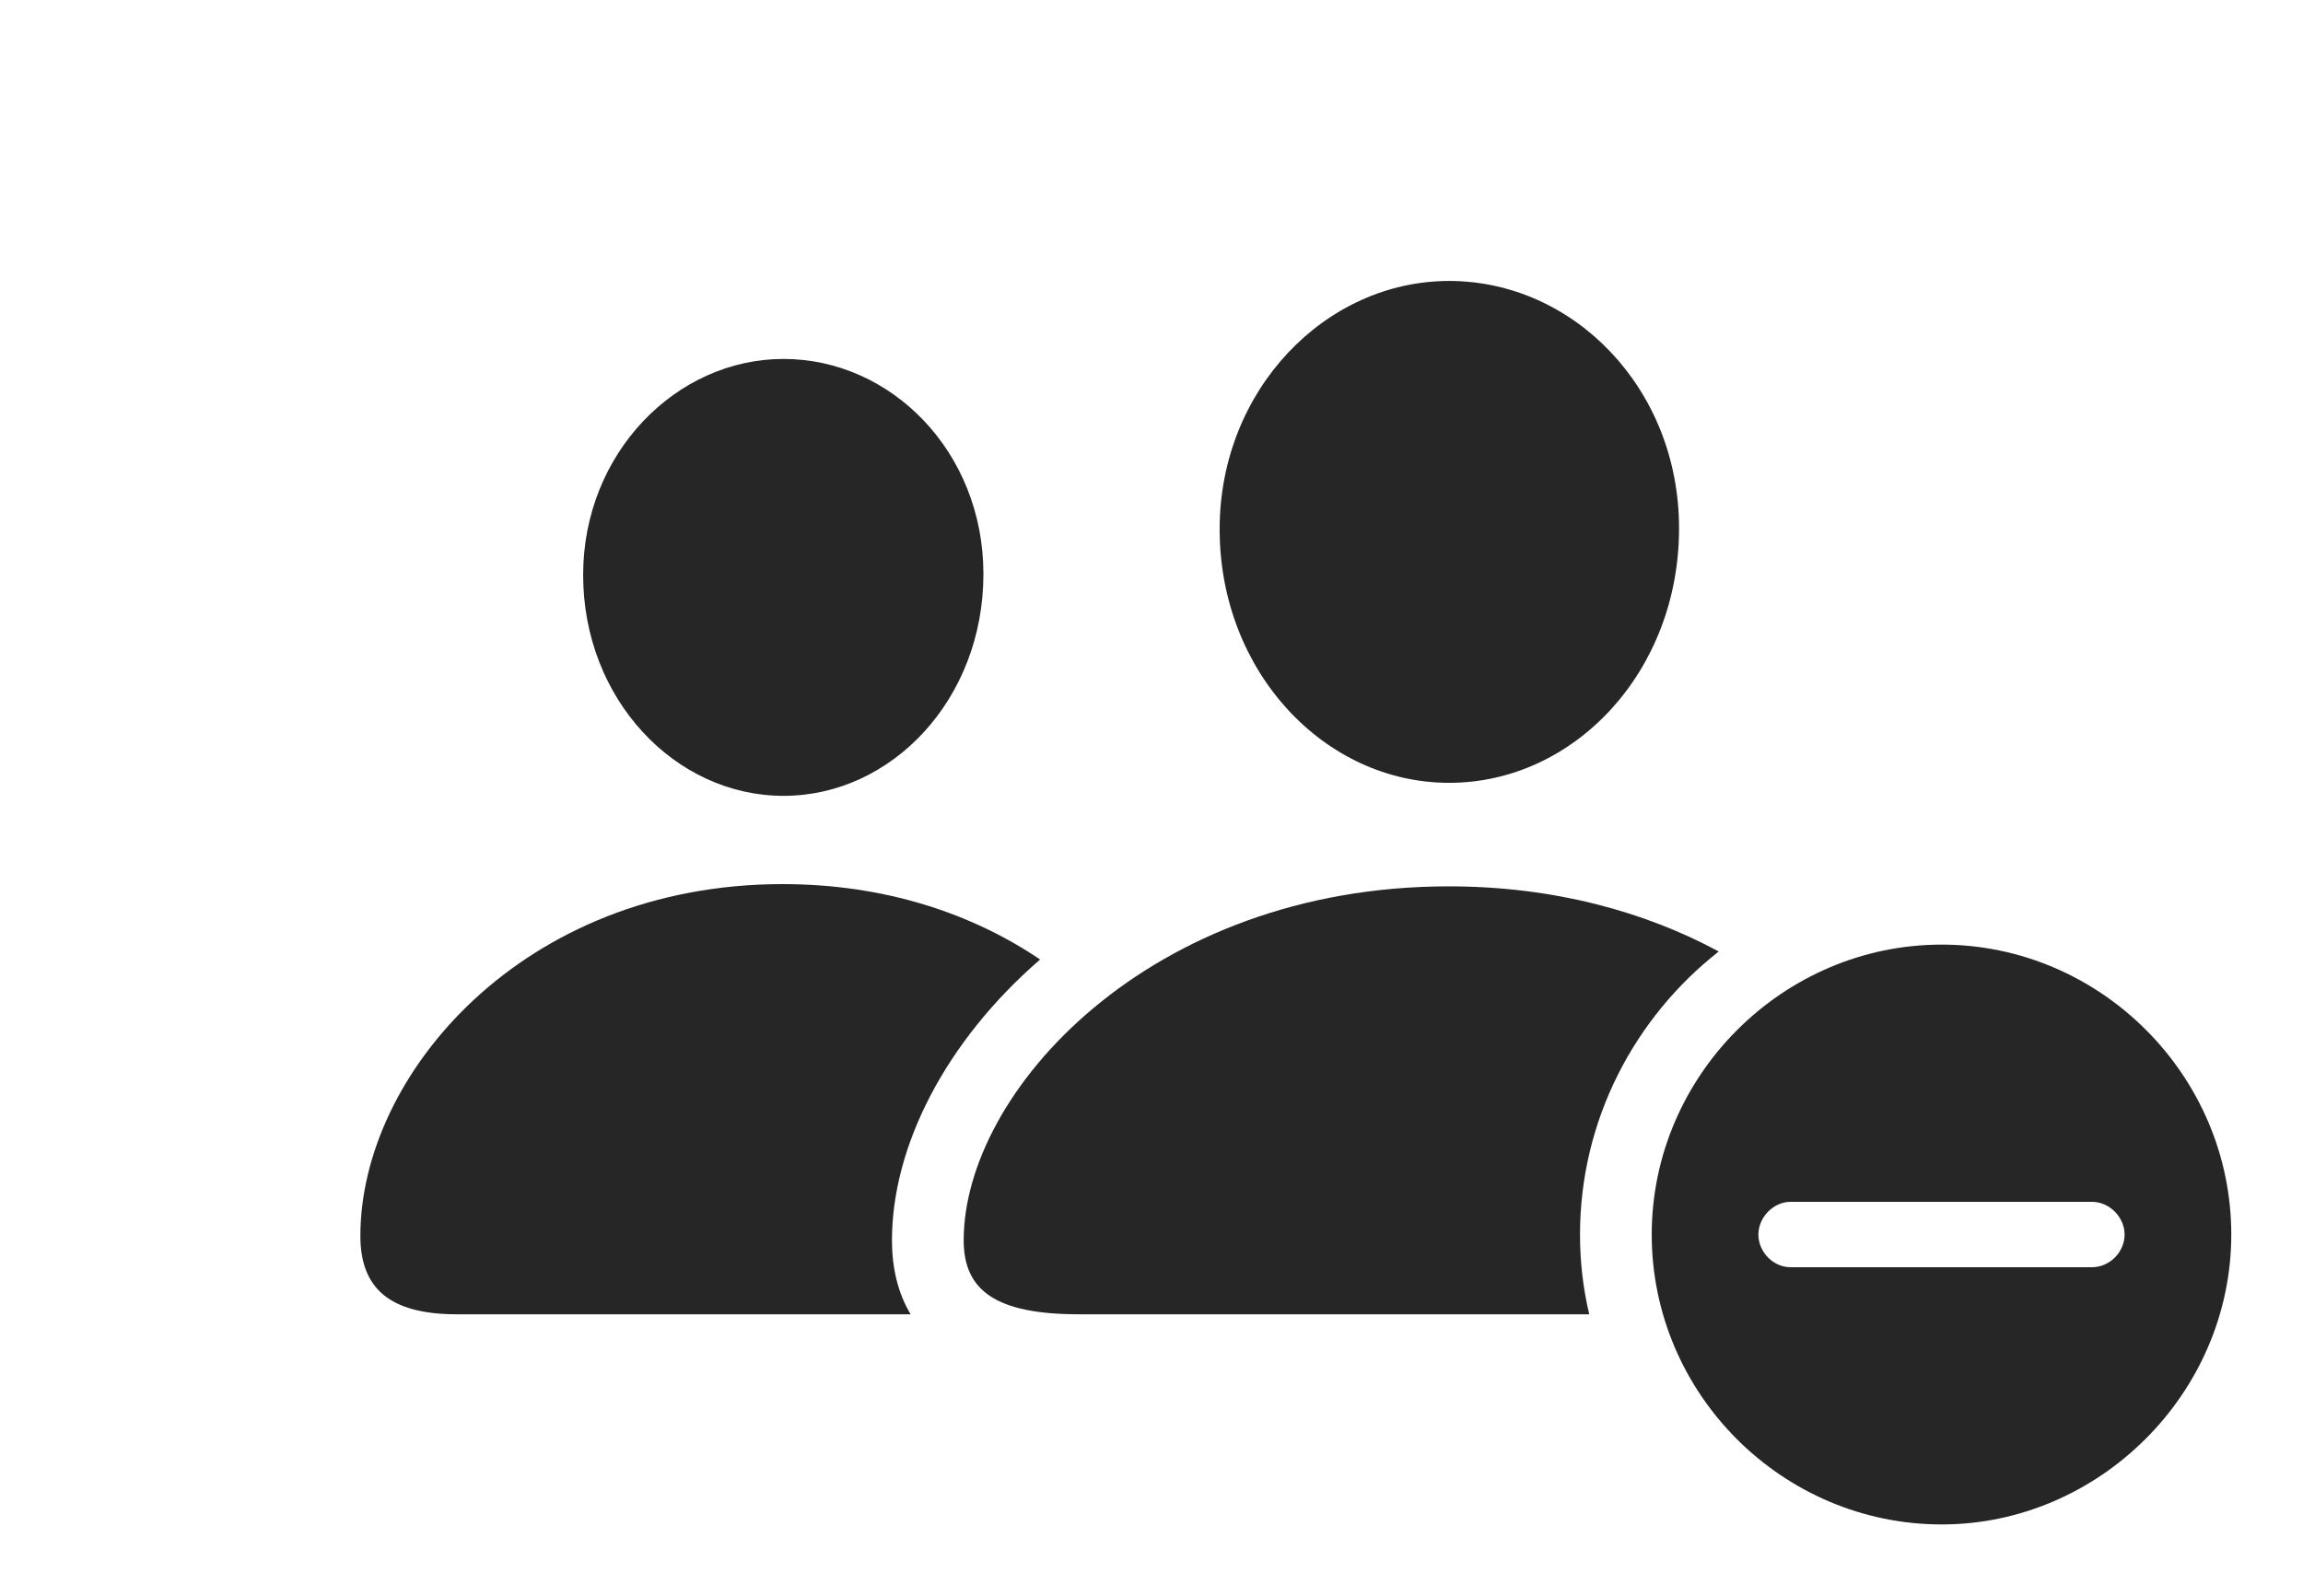 <?xml version="1.0" encoding="UTF-8"?>
<!--Generator: Apple Native CoreSVG 326-->
<!DOCTYPE svg
PUBLIC "-//W3C//DTD SVG 1.1//EN"
       "http://www.w3.org/Graphics/SVG/1.1/DTD/svg11.dtd">
<svg version="1.1" xmlns="http://www.w3.org/2000/svg" xmlns:xlink="http://www.w3.org/1999/xlink" viewBox="0 0 100.352 69.551">
 <g>
  <rect height="69.551" opacity="0" width="100.352" x="0" y="0"/>
  <path d="M45.322 41.821C41.19 45.4 38.867 49.974 38.867 54.062C38.867 55.236 39.114 56.341 39.679 57.285L19.902 57.285C16.934 57.285 15.703 56.113 15.703 53.867C15.703 46.855 22.773 38.535 34.102 38.535C38.564 38.535 42.366 39.822 45.322 41.821ZM42.852 25.02C42.852 30.469 38.867 34.688 34.141 34.688C29.414 34.688 25.41 30.469 25.41 25.059C25.41 19.766 29.453 15.645 34.141 15.645C38.828 15.645 42.852 19.688 42.852 25.02Z" fill="black" fill-opacity="0.85"/>
  <path d="M74.893 41.472C71.22 44.356 68.848 48.829 68.848 53.809C68.848 55.004 68.983 56.169 69.251 57.285L47.012 57.285C43.398 57.285 41.992 56.25 41.992 54.062C41.992 47.578 50.098 38.633 63.125 38.633C67.709 38.633 71.683 39.74 74.893 41.472ZM73.164 23.027C73.164 29.277 68.594 34.121 63.145 34.121C57.715 34.121 53.145 29.277 53.145 23.066C53.145 16.992 57.754 12.246 63.145 12.246C68.555 12.246 73.164 16.914 73.164 23.027Z" fill="black" fill-opacity="0.85"/>
  <path d="M97.227 53.809C97.227 60.723 91.465 66.445 84.609 66.445C77.676 66.445 71.973 60.762 71.973 53.809C71.973 46.895 77.676 41.172 84.609 41.172C91.523 41.172 97.227 46.875 97.227 53.809ZM78.027 52.383C77.266 52.383 76.621 53.066 76.621 53.809C76.621 54.57 77.266 55.234 78.027 55.234L91.152 55.234C91.934 55.234 92.578 54.57 92.578 53.809C92.578 53.066 91.934 52.383 91.152 52.383Z" fill="black" fill-opacity="0.85"/>
 </g>
</svg>
